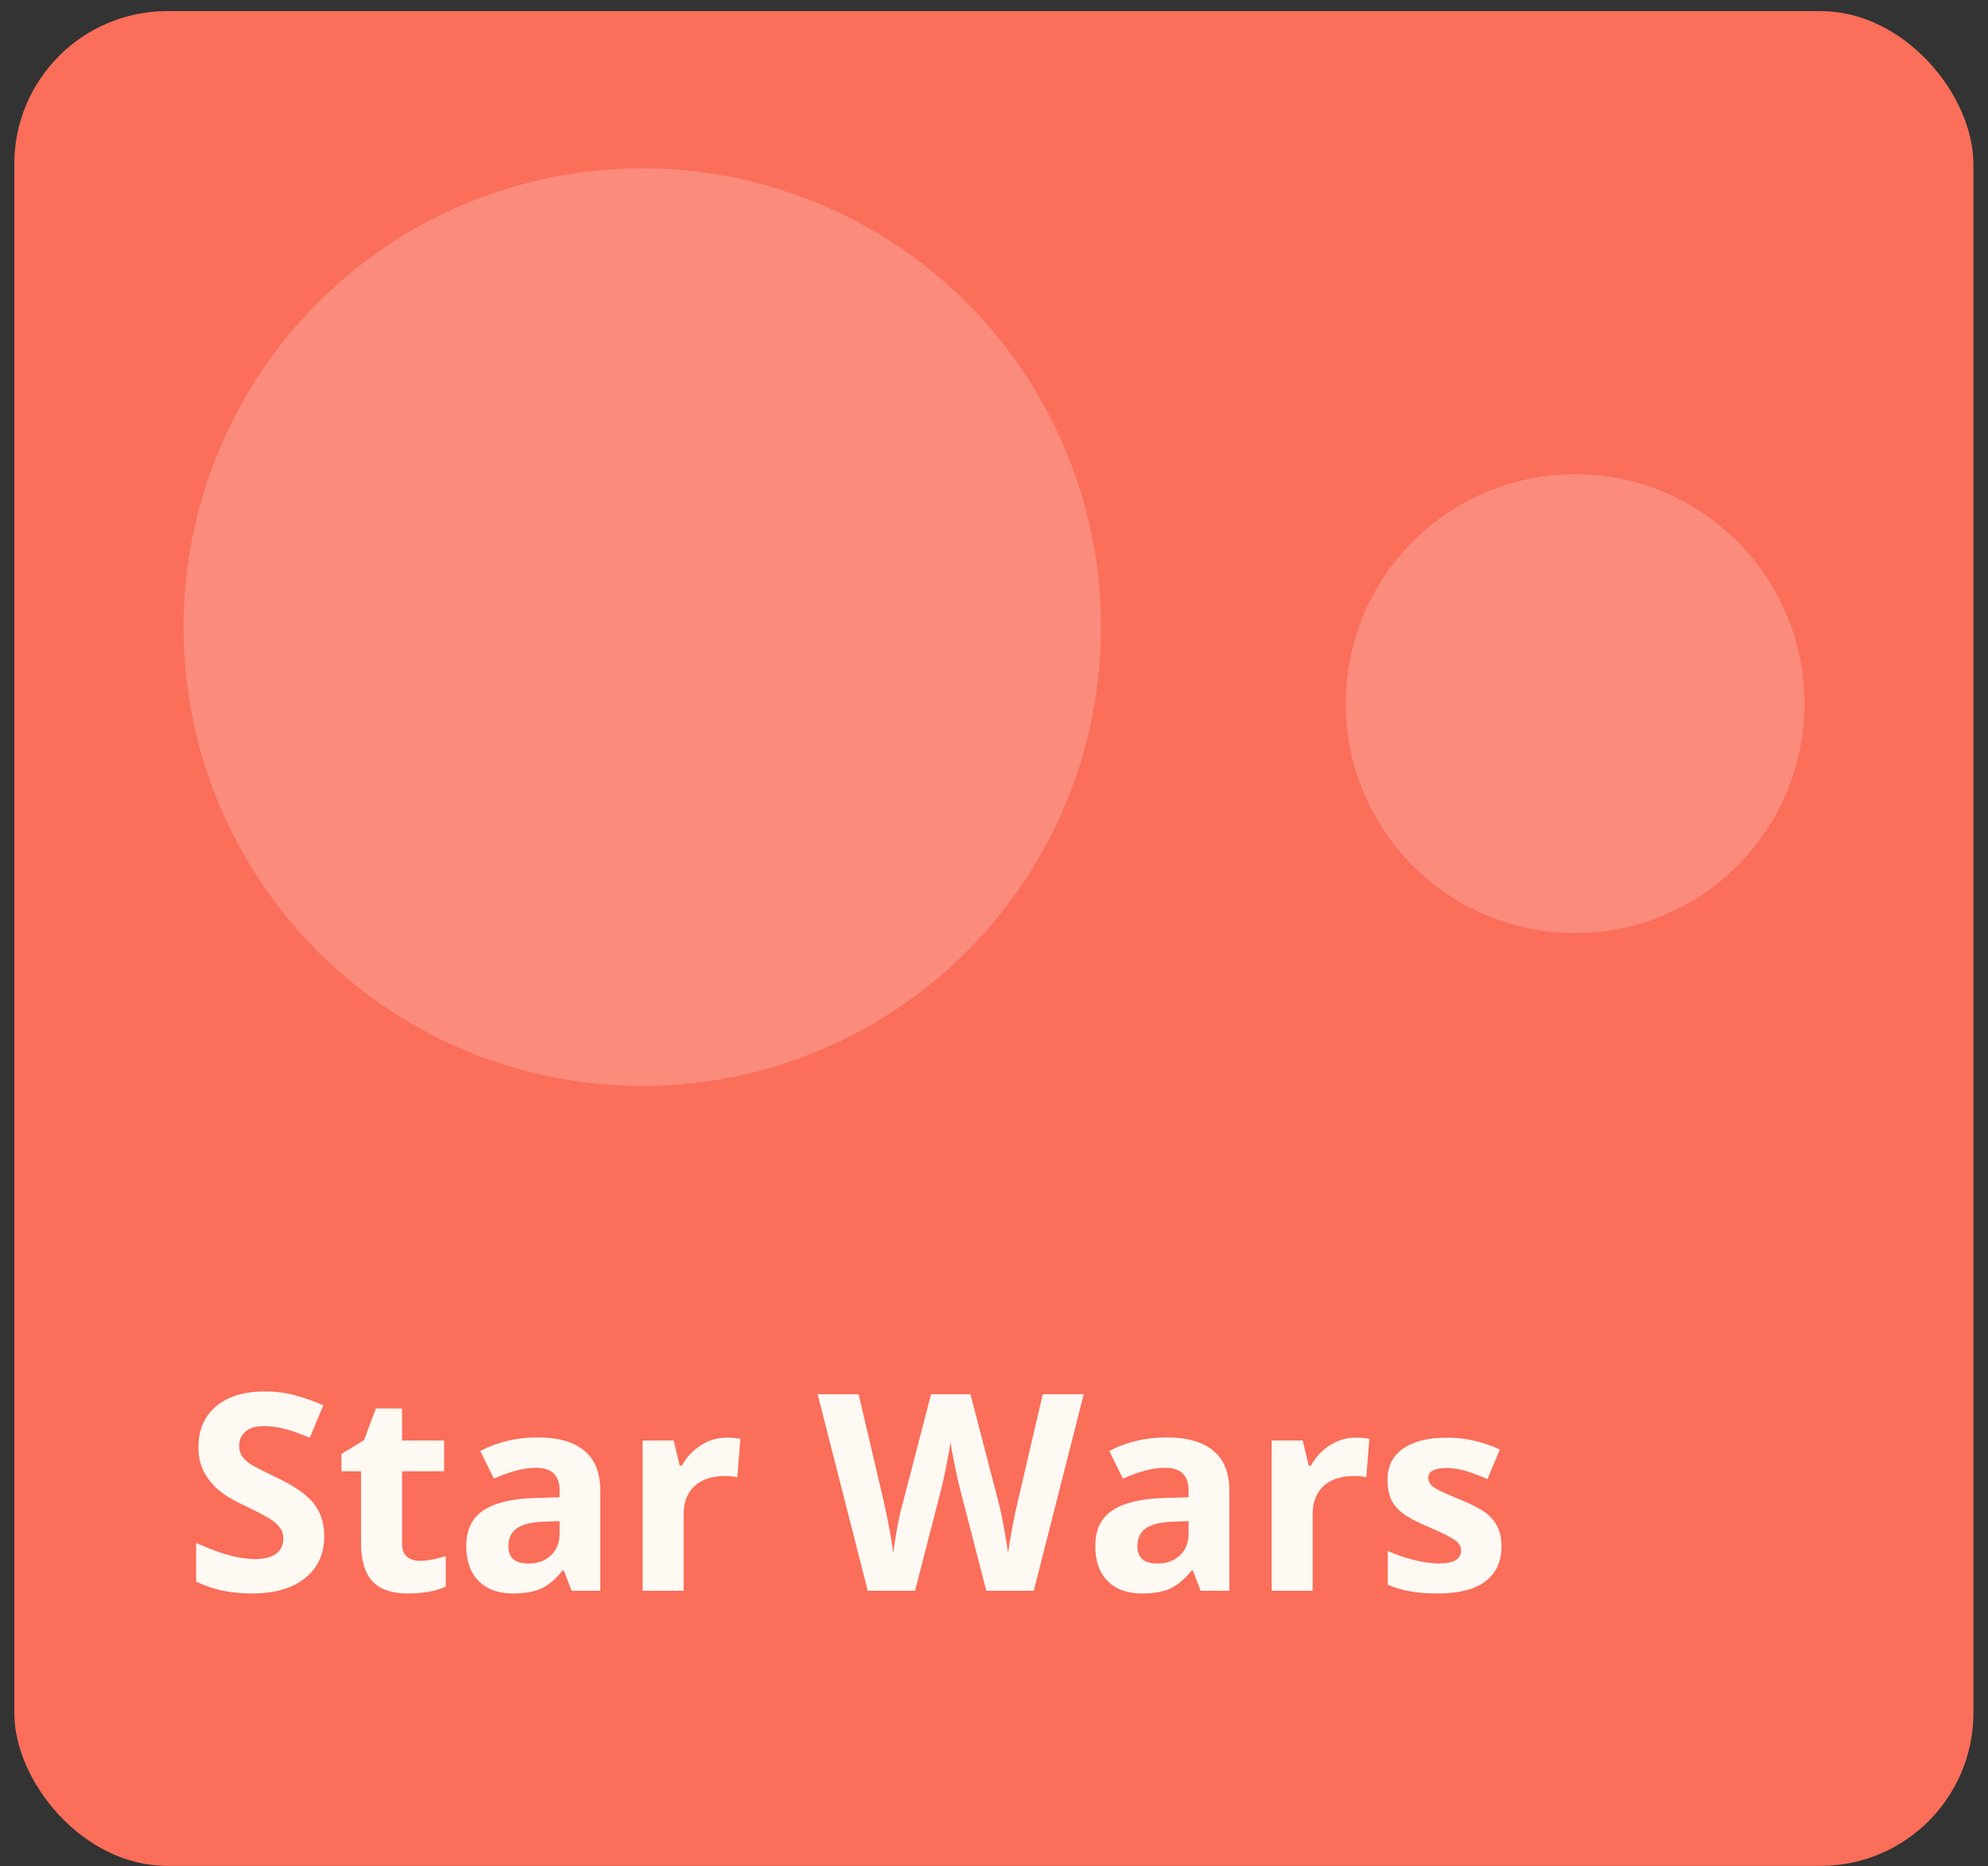 <svg width="130" height="122" viewBox="0 0 130 122" fill="none" xmlns="http://www.w3.org/2000/svg">
<rect x="0" y="0" width="130" height="122" fill="#333333" stroke="none"/>
<rect x="0.935" y="0.726" width="128.111" height="121.26" rx="10" fill="#FA6E5A"/>
<path d="M21.202 100.432C21.202 101.592 20.783 102.506 19.945 103.174C19.113 103.842 17.953 104.176 16.465 104.176C15.094 104.176 13.881 103.918 12.826 103.402V100.871C13.693 101.258 14.426 101.53 15.023 101.688C15.627 101.847 16.178 101.926 16.676 101.926C17.273 101.926 17.73 101.812 18.047 101.583C18.369 101.354 18.53 101.015 18.53 100.563C18.53 100.312 18.46 100.089 18.319 99.895C18.179 99.696 17.971 99.506 17.695 99.324C17.426 99.143 16.872 98.853 16.034 98.454C15.249 98.085 14.66 97.731 14.268 97.391C13.875 97.051 13.562 96.655 13.327 96.204C13.093 95.753 12.976 95.226 12.976 94.622C12.976 93.485 13.359 92.592 14.127 91.941C14.9 91.291 15.967 90.966 17.326 90.966C17.994 90.966 18.63 91.045 19.233 91.203C19.843 91.361 20.479 91.584 21.141 91.871L20.262 93.989C19.576 93.708 19.008 93.512 18.557 93.4C18.111 93.289 17.672 93.233 17.238 93.233C16.723 93.233 16.327 93.353 16.052 93.594C15.776 93.834 15.639 94.147 15.639 94.534C15.639 94.774 15.694 94.985 15.806 95.167C15.917 95.343 16.093 95.516 16.333 95.686C16.579 95.85 17.156 96.148 18.064 96.582C19.266 97.156 20.089 97.733 20.534 98.314C20.98 98.888 21.202 99.594 21.202 100.432ZM27.46 102.04C27.929 102.04 28.491 101.938 29.148 101.732V103.728C28.48 104.026 27.659 104.176 26.686 104.176C25.614 104.176 24.832 103.906 24.34 103.367C23.854 102.822 23.61 102.008 23.61 100.924V96.186H22.327V95.053L23.804 94.156L24.577 92.082H26.291V94.174H29.042V96.186H26.291V100.924C26.291 101.305 26.396 101.586 26.607 101.768C26.824 101.949 27.108 102.04 27.46 102.04ZM37.383 104L36.864 102.664H36.794C36.343 103.232 35.877 103.628 35.397 103.851C34.922 104.067 34.301 104.176 33.533 104.176C32.59 104.176 31.846 103.906 31.301 103.367C30.762 102.828 30.492 102.061 30.492 101.064C30.492 100.021 30.855 99.254 31.582 98.762C32.315 98.264 33.416 97.988 34.887 97.936L36.592 97.883V97.452C36.592 96.456 36.082 95.958 35.062 95.958C34.277 95.958 33.355 96.195 32.294 96.67L31.406 94.859C32.537 94.268 33.791 93.972 35.168 93.972C36.486 93.972 37.497 94.259 38.2 94.833C38.903 95.407 39.255 96.28 39.255 97.452V104H37.383ZM36.592 99.447L35.555 99.482C34.775 99.506 34.195 99.647 33.815 99.904C33.434 100.162 33.243 100.555 33.243 101.082C33.243 101.838 33.677 102.216 34.544 102.216C35.165 102.216 35.66 102.037 36.029 101.68C36.404 101.322 36.592 100.848 36.592 100.256V99.447ZM47.508 93.989C47.871 93.989 48.173 94.016 48.413 94.068L48.211 96.582C47.994 96.523 47.73 96.494 47.42 96.494C46.565 96.494 45.897 96.714 45.416 97.153C44.941 97.593 44.704 98.208 44.704 98.999V104H42.023V94.174H44.054L44.449 95.826H44.581C44.886 95.275 45.296 94.833 45.812 94.499C46.333 94.159 46.898 93.989 47.508 93.989ZM67.6 104H64.497L62.757 97.25C62.692 97.01 62.581 96.515 62.423 95.765C62.27 95.009 62.183 94.502 62.159 94.244C62.124 94.561 62.036 95.07 61.895 95.773C61.755 96.471 61.647 96.969 61.57 97.268L59.839 104H56.745L53.467 91.15H56.148L57.791 98.164C58.078 99.459 58.286 100.581 58.415 101.53C58.45 101.196 58.529 100.681 58.652 99.983C58.781 99.28 58.901 98.735 59.013 98.349L60.885 91.15H63.46L65.332 98.349C65.414 98.671 65.517 99.163 65.64 99.825C65.763 100.487 65.856 101.056 65.921 101.53C65.98 101.073 66.073 100.505 66.202 99.825C66.331 99.14 66.448 98.586 66.554 98.164L68.189 91.15H70.869L67.6 104ZM78.516 104L77.997 102.664H77.927C77.476 103.232 77.01 103.628 76.529 103.851C76.055 104.067 75.434 104.176 74.666 104.176C73.723 104.176 72.978 103.906 72.434 103.367C71.894 102.828 71.625 102.061 71.625 101.064C71.625 100.021 71.988 99.254 72.715 98.762C73.447 98.264 74.549 97.988 76.019 97.936L77.725 97.883V97.452C77.725 96.456 77.215 95.958 76.195 95.958C75.41 95.958 74.487 96.195 73.427 96.67L72.539 94.859C73.67 94.268 74.924 93.972 76.301 93.972C77.619 93.972 78.63 94.259 79.333 94.833C80.036 95.407 80.388 96.28 80.388 97.452V104H78.516ZM77.725 99.447L76.688 99.482C75.908 99.506 75.328 99.647 74.947 99.904C74.566 100.162 74.376 100.555 74.376 101.082C74.376 101.838 74.81 102.216 75.677 102.216C76.298 102.216 76.793 102.037 77.162 101.68C77.537 101.322 77.725 100.848 77.725 100.256V99.447ZM88.641 93.989C89.004 93.989 89.306 94.016 89.546 94.068L89.344 96.582C89.127 96.523 88.863 96.494 88.553 96.494C87.697 96.494 87.029 96.714 86.549 97.153C86.074 97.593 85.837 98.208 85.837 98.999V104H83.156V94.174H85.186L85.582 95.826H85.714C86.019 95.275 86.429 94.833 86.944 94.499C87.466 94.159 88.031 93.989 88.641 93.989ZM98.186 101.082C98.186 102.09 97.834 102.857 97.131 103.385C96.434 103.912 95.388 104.176 93.993 104.176C93.278 104.176 92.669 104.126 92.165 104.026C91.661 103.933 91.189 103.792 90.75 103.604V101.39C91.248 101.624 91.808 101.82 92.429 101.979C93.056 102.137 93.606 102.216 94.081 102.216C95.054 102.216 95.54 101.935 95.54 101.372C95.54 101.161 95.476 100.991 95.347 100.862C95.218 100.728 94.995 100.578 94.679 100.414C94.362 100.244 93.94 100.048 93.413 99.825C92.657 99.509 92.101 99.216 91.743 98.946C91.392 98.677 91.134 98.369 90.97 98.023C90.811 97.672 90.732 97.241 90.732 96.731C90.732 95.858 91.069 95.185 91.743 94.71C92.423 94.23 93.384 93.989 94.626 93.989C95.81 93.989 96.961 94.247 98.08 94.763L97.272 96.696C96.779 96.485 96.319 96.312 95.892 96.178C95.464 96.043 95.027 95.976 94.582 95.976C93.791 95.976 93.395 96.189 93.395 96.617C93.395 96.857 93.522 97.065 93.773 97.241C94.031 97.417 94.591 97.678 95.452 98.023C96.22 98.334 96.782 98.624 97.14 98.894C97.497 99.163 97.761 99.474 97.931 99.825C98.101 100.177 98.186 100.596 98.186 101.082Z" fill="#FEF9F3"/>
<circle cx="42" cy="41" r="30" fill="white" fill-opacity="0.2"/>
<circle cx="103" cy="46" r="15" fill="white" fill-opacity="0.2"/>
</svg>
